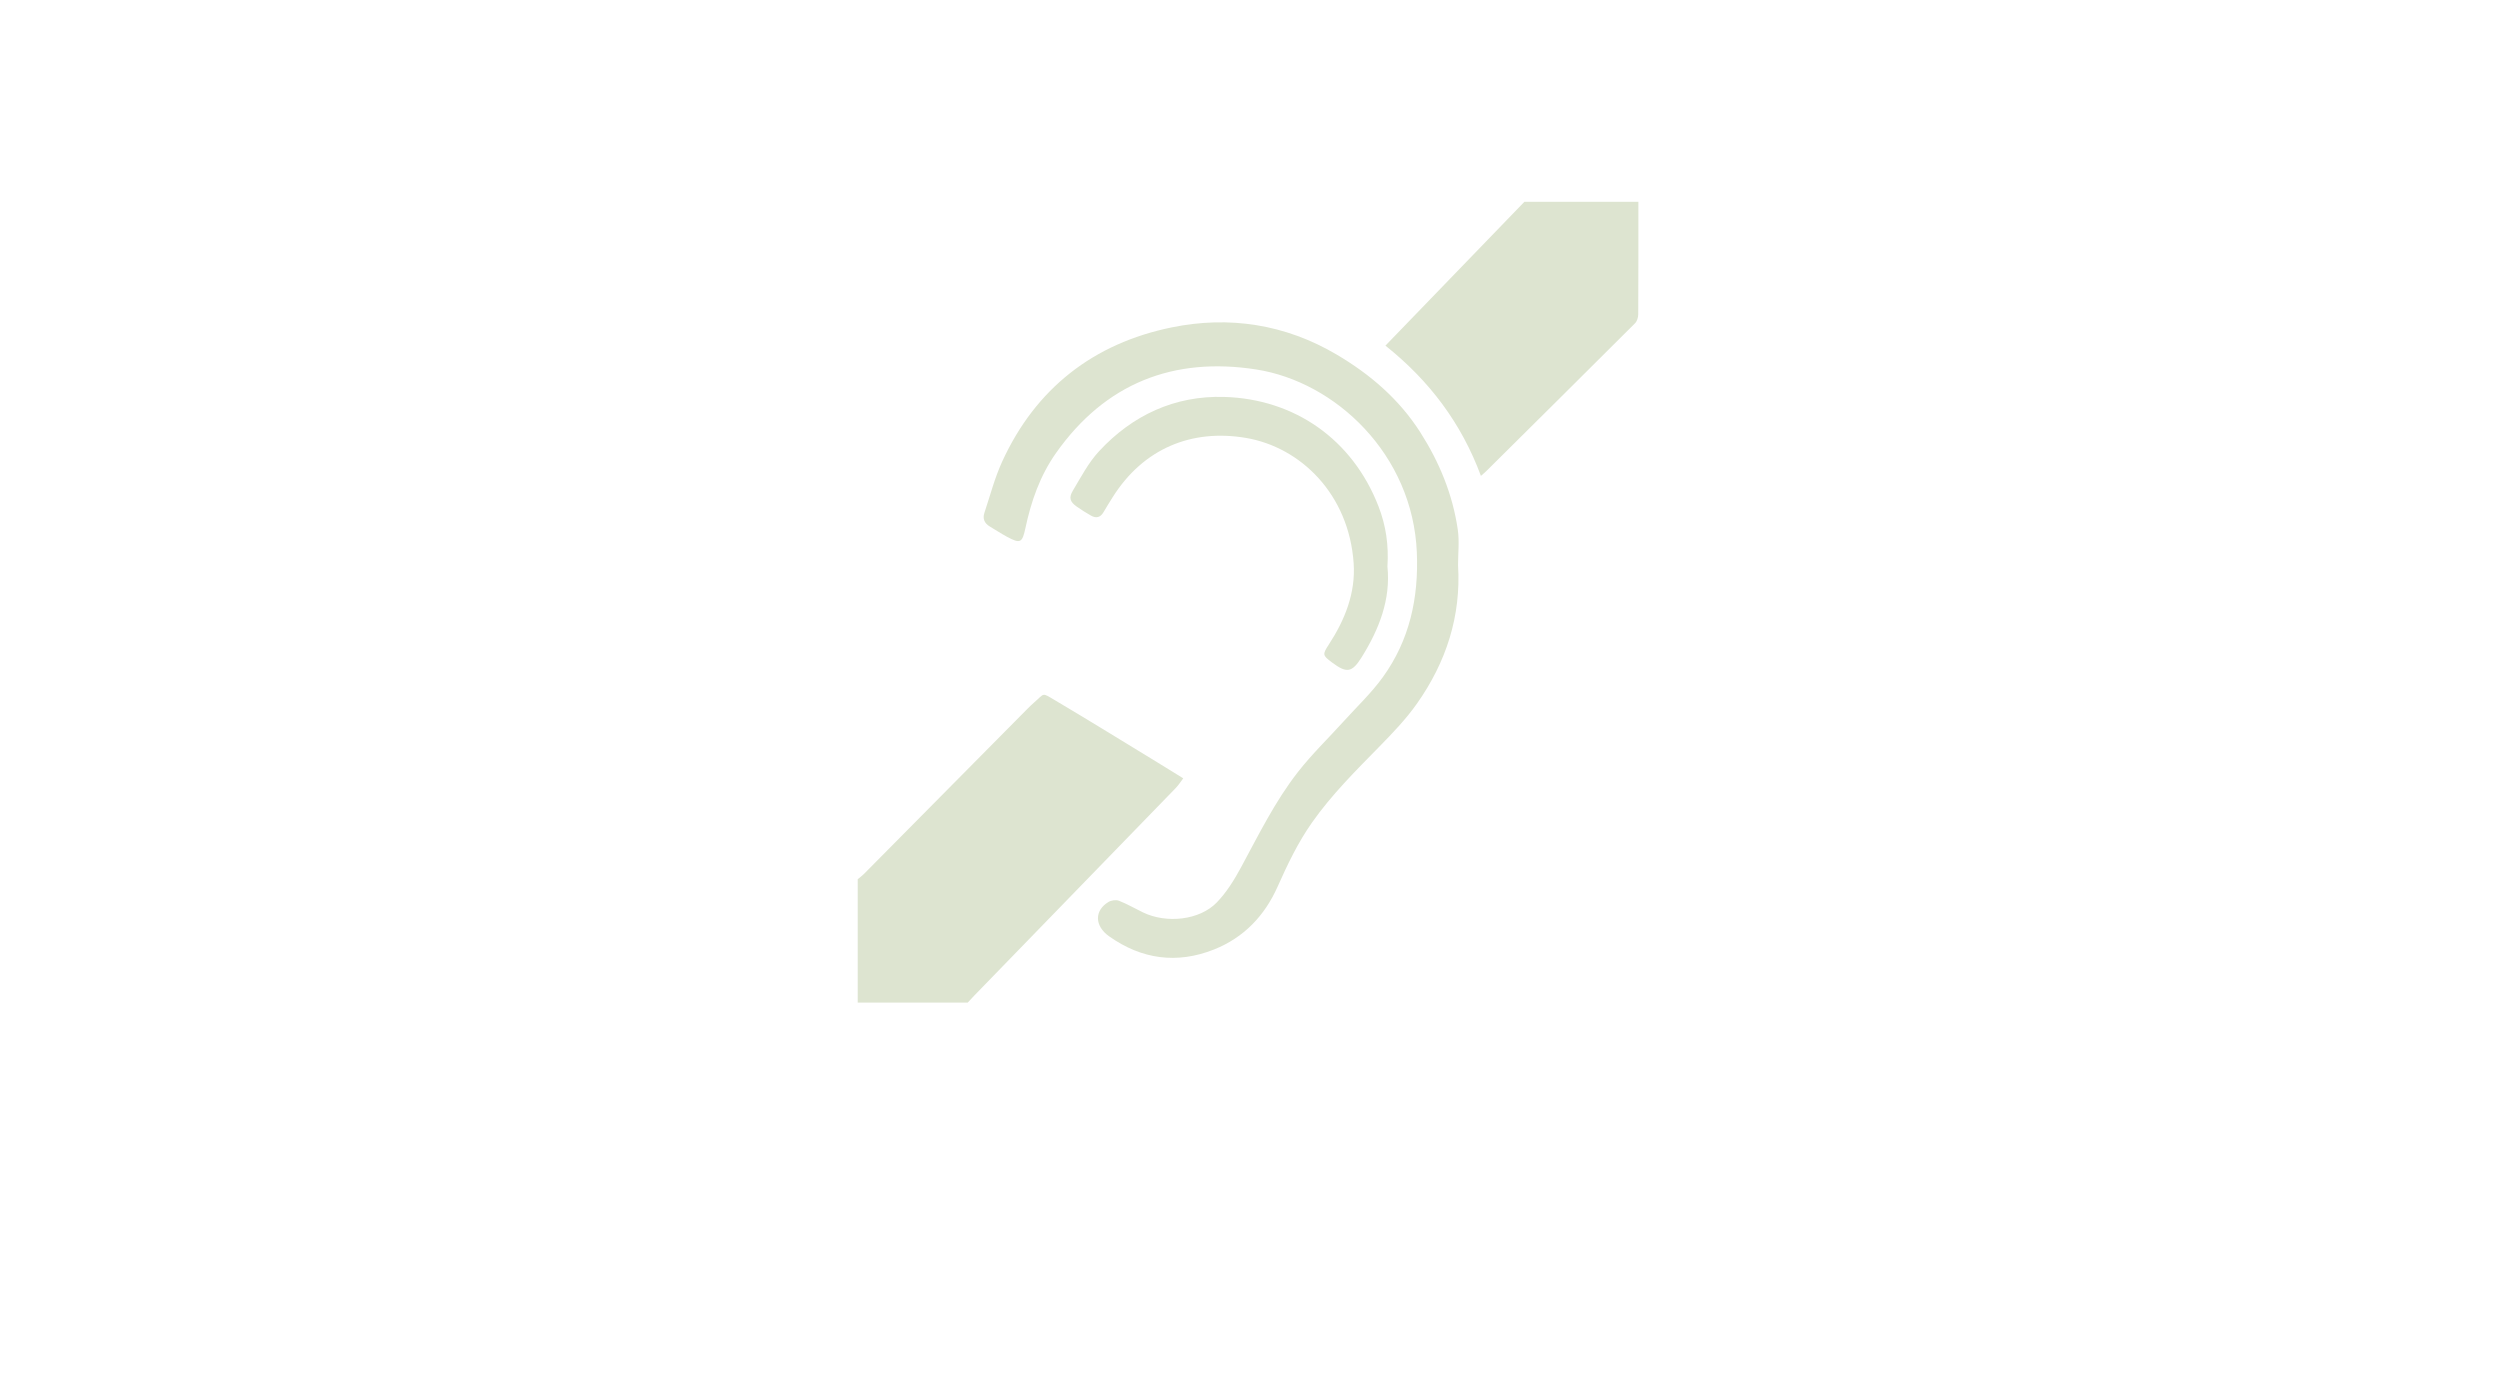 <svg version="1.1" id="Layer_1" xmlns="http://www.w3.org/2000/svg" xmlns:xlink="http://www.w3.org/1999/xlink" viewBox="0 0 768 430" xml:space="preserve">
<g>
	<path fill="#DDE4D0" d="M363.491,239.104c-2.844-1.756-5.342-3.315-7.854-4.847c-10.489-6.39-20.933-12.853-31.499-19.112
		c-4.212-2.494-3.145-2.199-6.406,0.615c-0.832,0.717-1.614,1.492-2.386,2.273c-16.671,16.837-33.334,33.678-50.009,50.511
		c-0.562,0.566-1.229,1.031-1.847,1.547c0,12.635,0,25.272,0,37.909c11.327,0,22.558,0,33.788,0
		c0.653-0.701,1.295-1.413,1.963-2.101c20.665-21.285,41.337-42.565,61.99-63.864C362.045,241.195,362.671,240.178,363.491,239.104z
		"/>
	<path fill="#DDE4D0" d="M503.308,62c-11.674,0-23.351,0-35.023,0c-14.181,14.679-28.361,29.357-42.683,44.179
		c13.526,10.776,23.368,23.882,29.336,40.015c0.841-0.746,1.266-1.087,1.649-1.47c15.25-15.129,30.509-30.251,45.708-45.431
		c0.618-0.619,0.966-1.786,0.971-2.701C503.33,85.062,503.308,73.531,503.308,62z"/>
	<path fill="#DDE4D0" d="M447.832,162.709c-1.566-10.804-5.656-20.737-11.52-29.908c-6.491-10.159-15.362-17.785-25.692-23.881
		c-15.833-9.343-33.046-11.948-50.655-8.349c-24.002,4.905-41.81,18.709-52.124,41.29c-2.29,5.011-3.68,10.434-5.433,15.685
		c-0.6,1.794,0.011,3.218,1.654,4.192c1.768,1.049,3.485,2.19,5.292,3.164c4.111,2.212,4.694,1.848,5.656-2.67
		c1.755-8.24,4.474-16.078,9.402-23.065c15.142-21.472,36.133-29.622,61.513-25.663c24.298,3.79,48.064,26.019,49.33,56.195
		c0.586,13.982-2.221,26.943-10.449,38.332c-3.516,4.865-7.956,9.068-12.008,13.543c-4.696,5.189-9.766,10.082-14.063,15.58
		c-7.037,9-12.062,19.275-17.485,29.294c-2.071,3.827-4.443,7.674-7.439,10.774c-5.302,5.488-15.451,6.559-22.686,3.068
		c-2.465-1.19-4.847-2.583-7.386-3.581c-0.901-0.354-2.354-0.143-3.212,0.375c-4.337,2.615-4.341,7.339,0.202,10.557
		c9.959,7.053,20.808,8.572,32.198,4.052c9.172-3.643,15.575-10.363,19.559-19.318c3.043-6.843,6.255-13.562,10.588-19.719
		c6.043-8.586,13.445-15.926,20.754-23.381c4.075-4.155,8.15-8.426,11.489-13.164c8.938-12.687,13.571-26.832,12.599-42.508
		C447.913,169.969,448.348,166.27,447.832,162.709z"/>
	<path fill="#DDE4D0" d="M423.475,155.55c-7.998-20.626-25.846-32.995-47.427-33.615c-15.144-0.436-28.152,5.582-38.44,16.705
		c-3.25,3.515-5.551,7.95-8.04,12.11c-1.316,2.2-0.836,3.432,1.238,4.905c1.393,0.991,2.86,1.889,4.346,2.738
		c1.565,0.895,2.876,0.6,3.828-1.026c0.902-1.538,1.841-3.056,2.79-4.566c9.488-15.111,24.386-21.089,40.965-18.276
		c16.815,2.853,31.67,17.286,33.108,38.541c0.618,9.131-2.696,17.358-7.641,24.943c-1.983,3.046-1.927,3.313,0.94,5.459
		c4.543,3.399,6.172,3.222,9.166-1.579c5.369-8.604,8.951-17.771,7.91-27.833C426.645,167.448,425.759,161.437,423.475,155.55z"/>
</g>
</svg>
